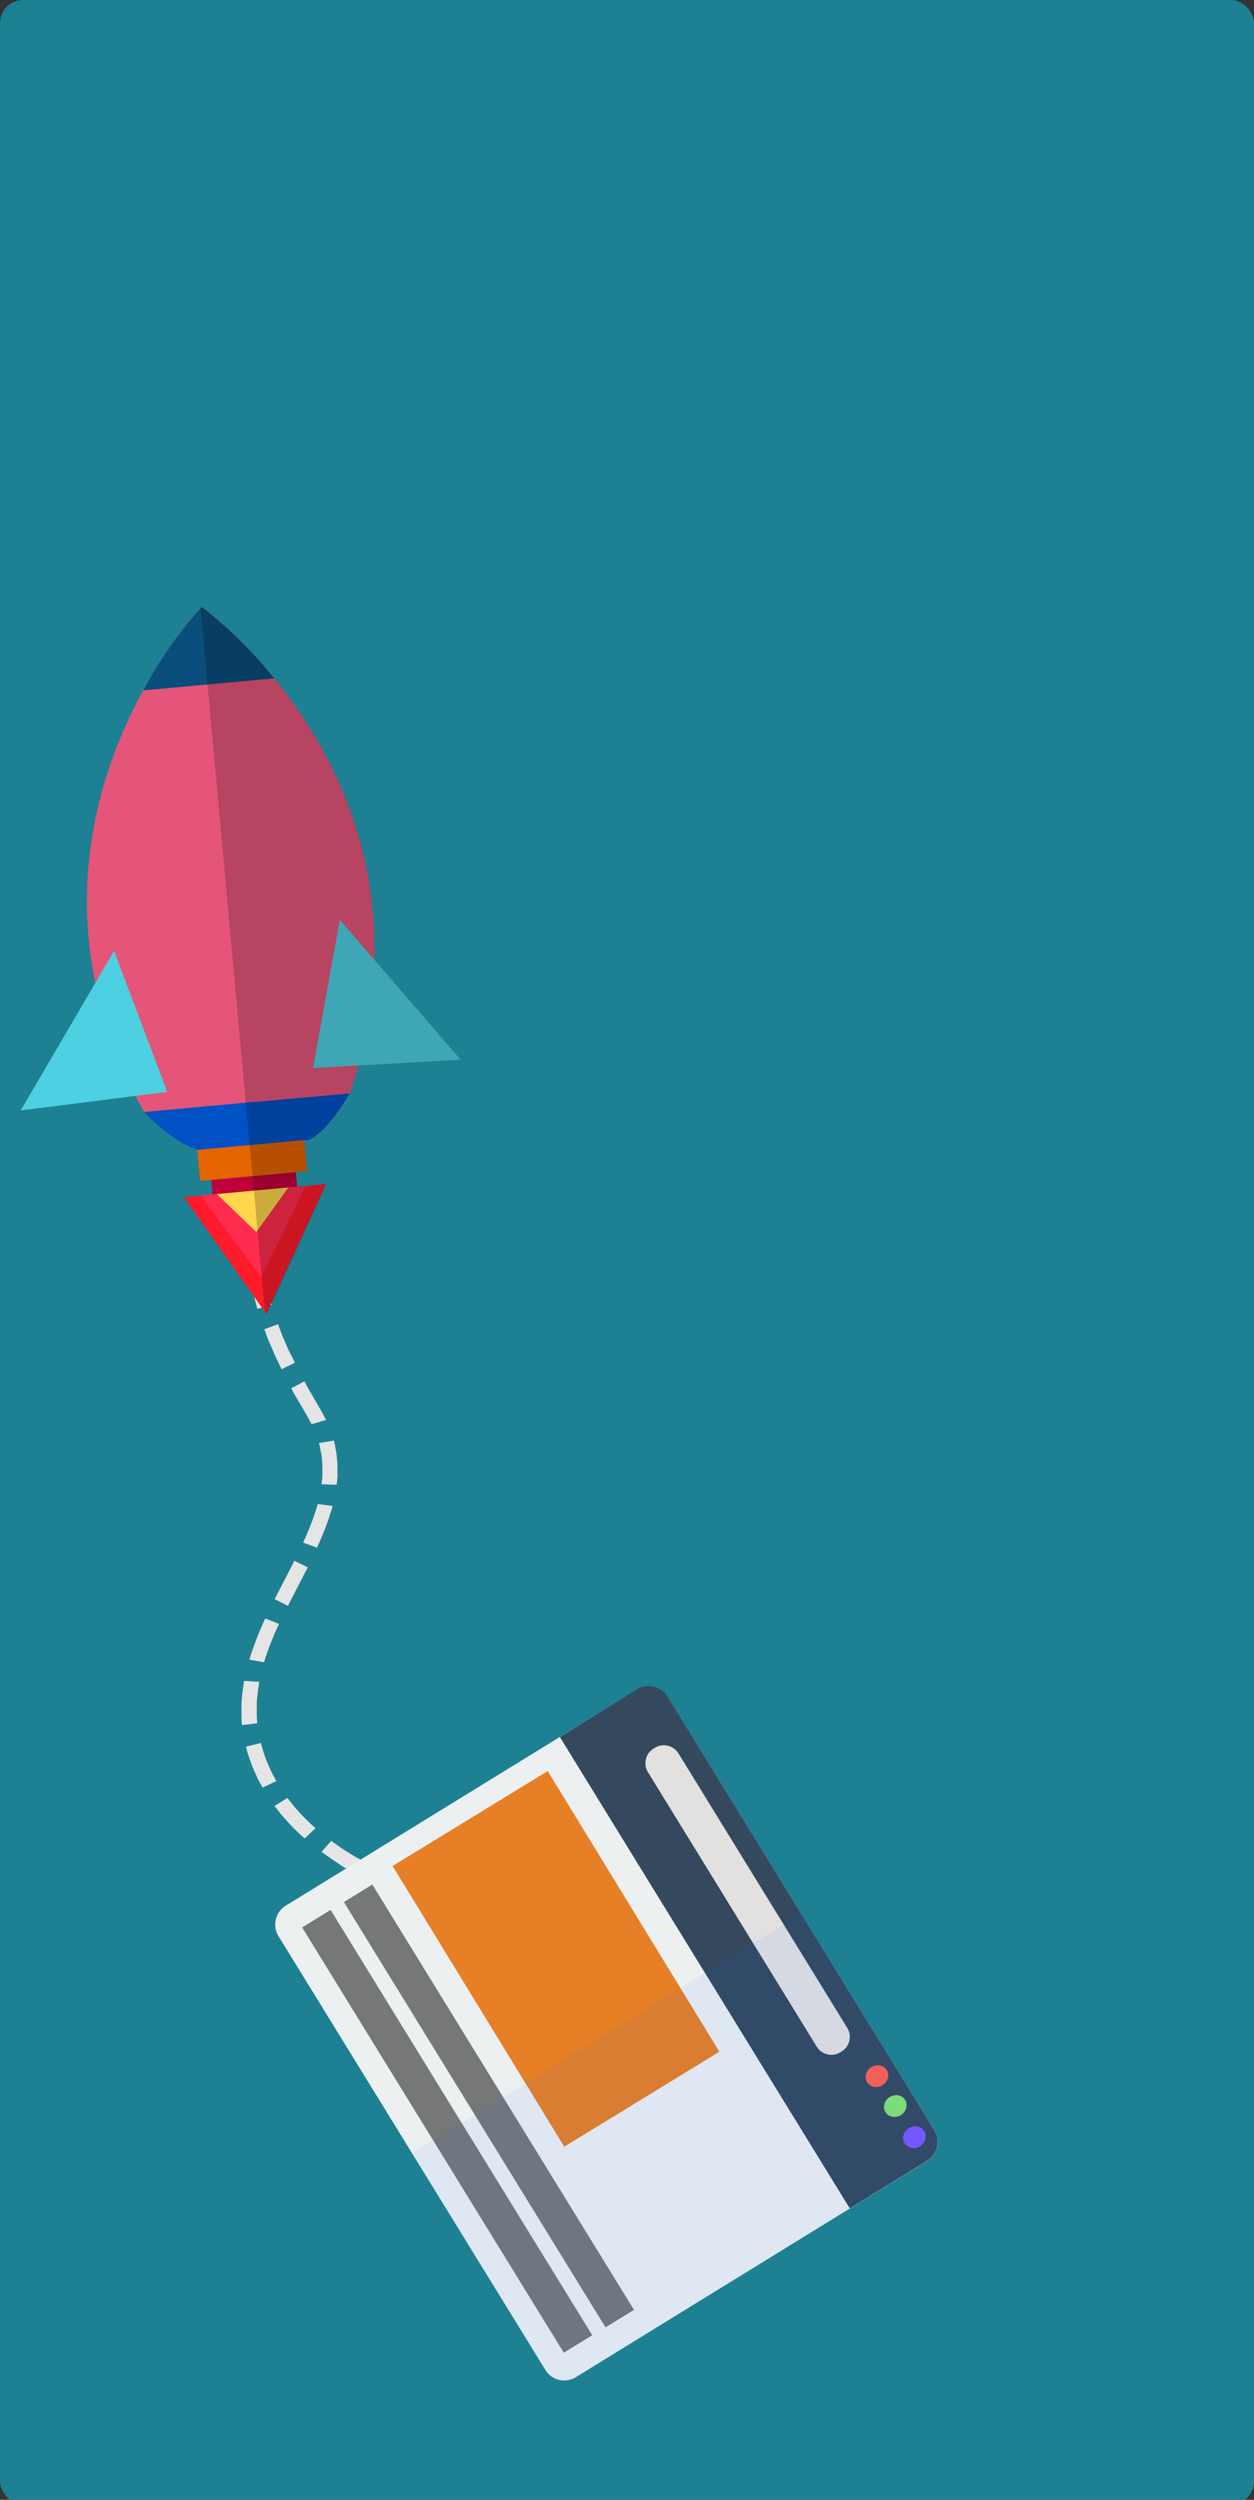 <svg id="Layer_1" data-name="Layer 1" xmlns="http://www.w3.org/2000/svg" viewBox="0 0 273 544"><rect x="0" y="0" width="273" height="544" fill="#333333" stroke="none"/><defs><style>.cls-1{fill:#1d8093;}.cls-2{fill:#e5e5e5;}.cls-3{fill:#ecf0f1;}.cls-4{fill:#34495e;}.cls-5{fill:#ff614f;}.cls-6{fill:#84e570;}.cls-7{fill:#7d57ff;}.cls-8{fill:#e2e1e0;}.cls-9{fill:#e77f26;}.cls-10{opacity:0.5;}.cls-11{fill:#0061fa;opacity:0.06;}.cls-12{fill:#e55579;}.cls-13{fill:#0051c4;}.cls-14{fill:#e46400;}.cls-15{fill:#c0003b;}.cls-16{fill:#4dd0e1;}.cls-17{fill:#0a4e7c;}.cls-18{fill:#ff1a2c;}.cls-19{fill:#ff2c4d;}.cls-20{fill:#ffd74c;}.cls-21{opacity:0.2;}</style></defs><title>22</title><rect class="cls-1" width="273" height="545" rx="5" ry="5"/><g id="Line"><path class="cls-2" d="M109.71,416,109,419.2s2.31.5,4.64.91c1.17.2,2.33.39,3.22.52l1.5.2.36-3.21-1.4-.19c-.85-.12-2-.31-3.12-.5C112,416.53,109.71,416,109.71,416Z"/><path class="cls-2" d="M96.43,412.49l-1,3.07,1.41.46c.85.25,2,.61,3.12.93,2.27.66,4.57,1.22,4.57,1.22l.78-3.14s-2.24-.55-4.46-1.19c-1.11-.31-2.21-.66-3-.9Z"/><path class="cls-2" d="M83.7,407.45l-1.4,2.92s.53.27,1.34.64,1.89.86,3,1.31,2.19.91,3,1.22l1.39.52,1.12-3-1.34-.51c-.81-.3-1.87-.74-2.94-1.18s-2.1-.93-2.89-1.27S83.7,407.45,83.7,407.45Z"/><path class="cls-2" d="M72.12,400.58,70,403s.12.1.34.25l.9.63,1.27.89c.47.32,1,.64,1.5,1s1,.66,1.51.94l1.35.78.94.54c.22.13.36.2.36.2l1.56-2.84s-.13-.06-.35-.19l-.89-.52L77.23,404c-.45-.26-.92-.58-1.4-.87s-1-.59-1.39-.89l-1.18-.82-.83-.58C72.22,400.67,72.12,400.58,72.12,400.58Z"/><path class="cls-2" d="M62.58,391.26,59.76,393l.93,1.19c.53.74,1.38,1.61,2.17,2.52s1.71,1.71,2.35,2.36c.32.33.62.55.81.73l.31.27,2.37-2.24-.29-.25c-.18-.16-.46-.38-.76-.68-.59-.6-1.43-1.35-2.18-2.18s-1.53-1.65-2-2.33Z"/><path class="cls-2" d="M56.77,379.3l-3.23.79.38,1.46c.3.85.68,2,1.12,3.13l.73,1.62a15.09,15.09,0,0,0,.67,1.39l.73,1.32,3-1.43-.68-1.22a12.67,12.67,0,0,1-.63-1.29l-.68-1.5c-.41-1-.76-2.11-1-2.91Z"/><path class="cls-2" d="M56.44,366l-3.29-.22-.24,1.49c0,.22-.08.47-.11.72l-.07.81-.16,1.77c0,.61,0,1.21,0,1.78,0,.28,0,.56,0,.82s0,.5,0,.73c.07.9.11,1.51.11,1.51L56,375l-.1-1.4c0-.21,0-.44,0-.68s0-.5,0-.76c0-.53,0-1.09,0-1.65s.1-1.12.15-1.64l.07-.75c0-.24.08-.46.11-.67Z"/><path class="cls-2" d="M60.75,353.4l-3-1.21s-.26.55-.62,1.38-.85,1.94-1.28,3.07-.83,2.27-1.13,3.13c-.16.43-.25.79-.33,1l-.12.4,3.23.55.11-.37c.07-.24.16-.58.31-1,.29-.79.63-1.86,1.06-2.9s.85-2.08,1.2-2.85S60.75,353.4,60.75,353.4Z"/><path class="cls-2" d="M67,341.07l-2.91-1.42-.65,1.27-1.47,2.85L59.79,348l2.89,1.45Z"/><path class="cls-2" d="M72.42,327.73l-3.26-.44s-.13.55-.4,1.35L68.32,330l-.58,1.55c-.39,1.06-.86,2.08-1.18,2.86L66,335.7,69,336.8l.63-1.38c.35-.84.84-1.95,1.26-3.09l.62-1.67.46-1.48C72.28,328.32,72.42,327.73,72.42,327.73Z"/><path class="cls-2" d="M72.67,313.47l-3.25.57a8.41,8.41,0,0,1,.33,1.37l.27,1.42.15,1.65a12.65,12.65,0,0,1,0,1.65,14,14,0,0,1,0,1.44L70,323l3.3.11.14-1.51c.06-.45,0-1,0-1.55a14,14,0,0,0,0-1.78l-.16-1.77L73,314.94A9.21,9.21,0,0,0,72.67,313.47Z"/><path class="cls-2" d="M66.25,300.59l-2.85,1.52c.32.58.61,1.17.95,1.74,1.18,2,2.4,4,3.5,6.08L71,309c-1.16-2.23-2.47-4.39-3.73-6.57C66.92,301.86,66.6,301.21,66.25,300.59Z"/><path class="cls-2" d="M60.54,288.16l-3,1.1.52,1.4c.29.85.78,1.93,1.25,3l.69,1.6.66,1.37.64,1.34,2.9-1.43-.62-1.29L62.91,294l-.67-1.55c-.45-1.06-.92-2.1-1.2-2.91Z"/><path class="cls-2" d="M57.57,275.13l-3.23.16s0,.15,0,.43l.1,1.11c0,.46.09,1,.19,1.55s.16,1.17.28,1.76c.25,1.18.48,2.37.73,3.23l.39,1.46,3.11-.89-.36-1.37c-.24-.82-.45-1.92-.68-3-.11-.55-.17-1.11-.26-1.62s-.14-1-.17-1.42-.07-.76-.09-1S57.57,275.13,57.57,275.13Z"/></g><path class="cls-3" d="M125.54,517.2a4.84,4.84,0,0,1-6.71-1.3L60.52,421.16a4.84,4.84,0,0,1,1.87-6.57l76.13-46.85a4.84,4.84,0,0,1,6.71,1.3l58.31,94.74a4.84,4.84,0,0,1-1.87,6.57Z"/><path class="cls-4" d="M203.53,463.77,145.22,369a4.84,4.84,0,0,0-6.71-1.3L121.89,378,185,480.57l16.62-10.23A4.84,4.84,0,0,0,203.53,463.77Z"/><ellipse class="cls-5" cx="190.91" cy="451.8" rx="2.52" ry="2.31" transform="translate(-208.48 167.1) rotate(-31.61)"/><ellipse class="cls-6" cx="194.91" cy="458.3" rx="2.52" ry="2.31" transform="translate(-211.29 170.16) rotate(-31.61)"/><ellipse class="cls-7" cx="199.08" cy="465.08" rx="2.52" ry="2.31" transform="translate(-214.23 173.35) rotate(-31.61)"/><path class="cls-8" d="M183.08,446.52a3.75,3.75,0,0,1-5.19-1l-36.91-60a3.75,3.75,0,0,1,1.45-5.09h0a3.75,3.75,0,0,1,5.19,1l36.91,60a3.75,3.75,0,0,1-1.45,5.09Z"/><rect class="cls-9" x="103.14" y="390.54" width="39.73" height="71.86" transform="matrix(0.85, -0.52, 0.52, 0.85, -205.28, 127.74)"/><rect class="cls-10" x="102.81" y="403.94" width="7.27" height="108.68" transform="translate(-224.41 123.79) rotate(-31.61)"/><rect class="cls-10" x="93.72" y="409.46" width="7.27" height="108.68" transform="translate(-228.65 119.84) rotate(-31.61)"/><path class="cls-11" d="M203.53,463.77l-29.12-47.32L89.71,468.58l29.12,47.32a4.84,4.84,0,0,0,6.71,1.3l76.13-46.85A4.84,4.84,0,0,0,203.53,463.77Z"/><path class="cls-12" d="M43.89,132.07S-2.67,180.55,31.37,242L53.78,240l22.41-2.06C98.49,171.27,43.89,132.07,43.89,132.07Z"/><path class="cls-13" d="M55.47,239.82l-.49,0L31.37,242s6.67,7.07,11.85,8.19l12.59-1.15.5,0,11-1c4.28-2,8.82-10.09,8.82-10.09Z"/><rect class="cls-14" x="43.2" y="249.16" width="23.41" height="6.77" transform="translate(-22.84 6.07) rotate(-5.24)"/><rect class="cls-15" x="46.11" y="255.92" width="18.48" height="3.18" transform="translate(-23.3 6.14) rotate(-5.24)"/><polygon class="cls-16" points="24.83 206.93 4.5 241.66 36.42 237.6 24.83 206.93"/><polygon class="cls-16" points="73.97 200.15 100.28 230.61 68.15 232.42 73.97 200.15"/><path class="cls-17" d="M59.69,147.62a93.18,93.18,0,0,0-15.8-15.55,93.21,93.21,0,0,0-12.71,18.17Z"/><polygon class="cls-18" points="57.96 285.91 64.47 271.78 70.99 257.66 55.5 259.08 40.02 260.5 48.99 273.21 57.96 285.91"/><polygon class="cls-19" points="56.86 277.94 61.71 268.01 66.56 258.07 55.13 259.12 43.71 260.17 50.28 269.05 56.86 277.94"/><polygon class="cls-20" points="55.81 268.12 59.29 263.27 62.77 258.42 54.98 259.13 47.2 259.85 51.5 263.98 55.81 268.12"/><path class="cls-21" d="M59.69,147.62h0a97.76,97.76,0,0,0-15-15l0,0-.63-.48,0,0-.06,0-.05.06,0,0-.28.31,14,152.84.42.6,6.51-14.12L71,257.66l-4.43.41-1.86.17-.29-3.16,2.45-.23-.62-6.74,1.06-.1c4.28-2,8.82-10.09,8.82-10.09h.07q1-3.07,1.84-6.05l22.25-1.26L81.51,208.88C82.25,181.46,70.31,160.63,59.69,147.62Z"/></svg>